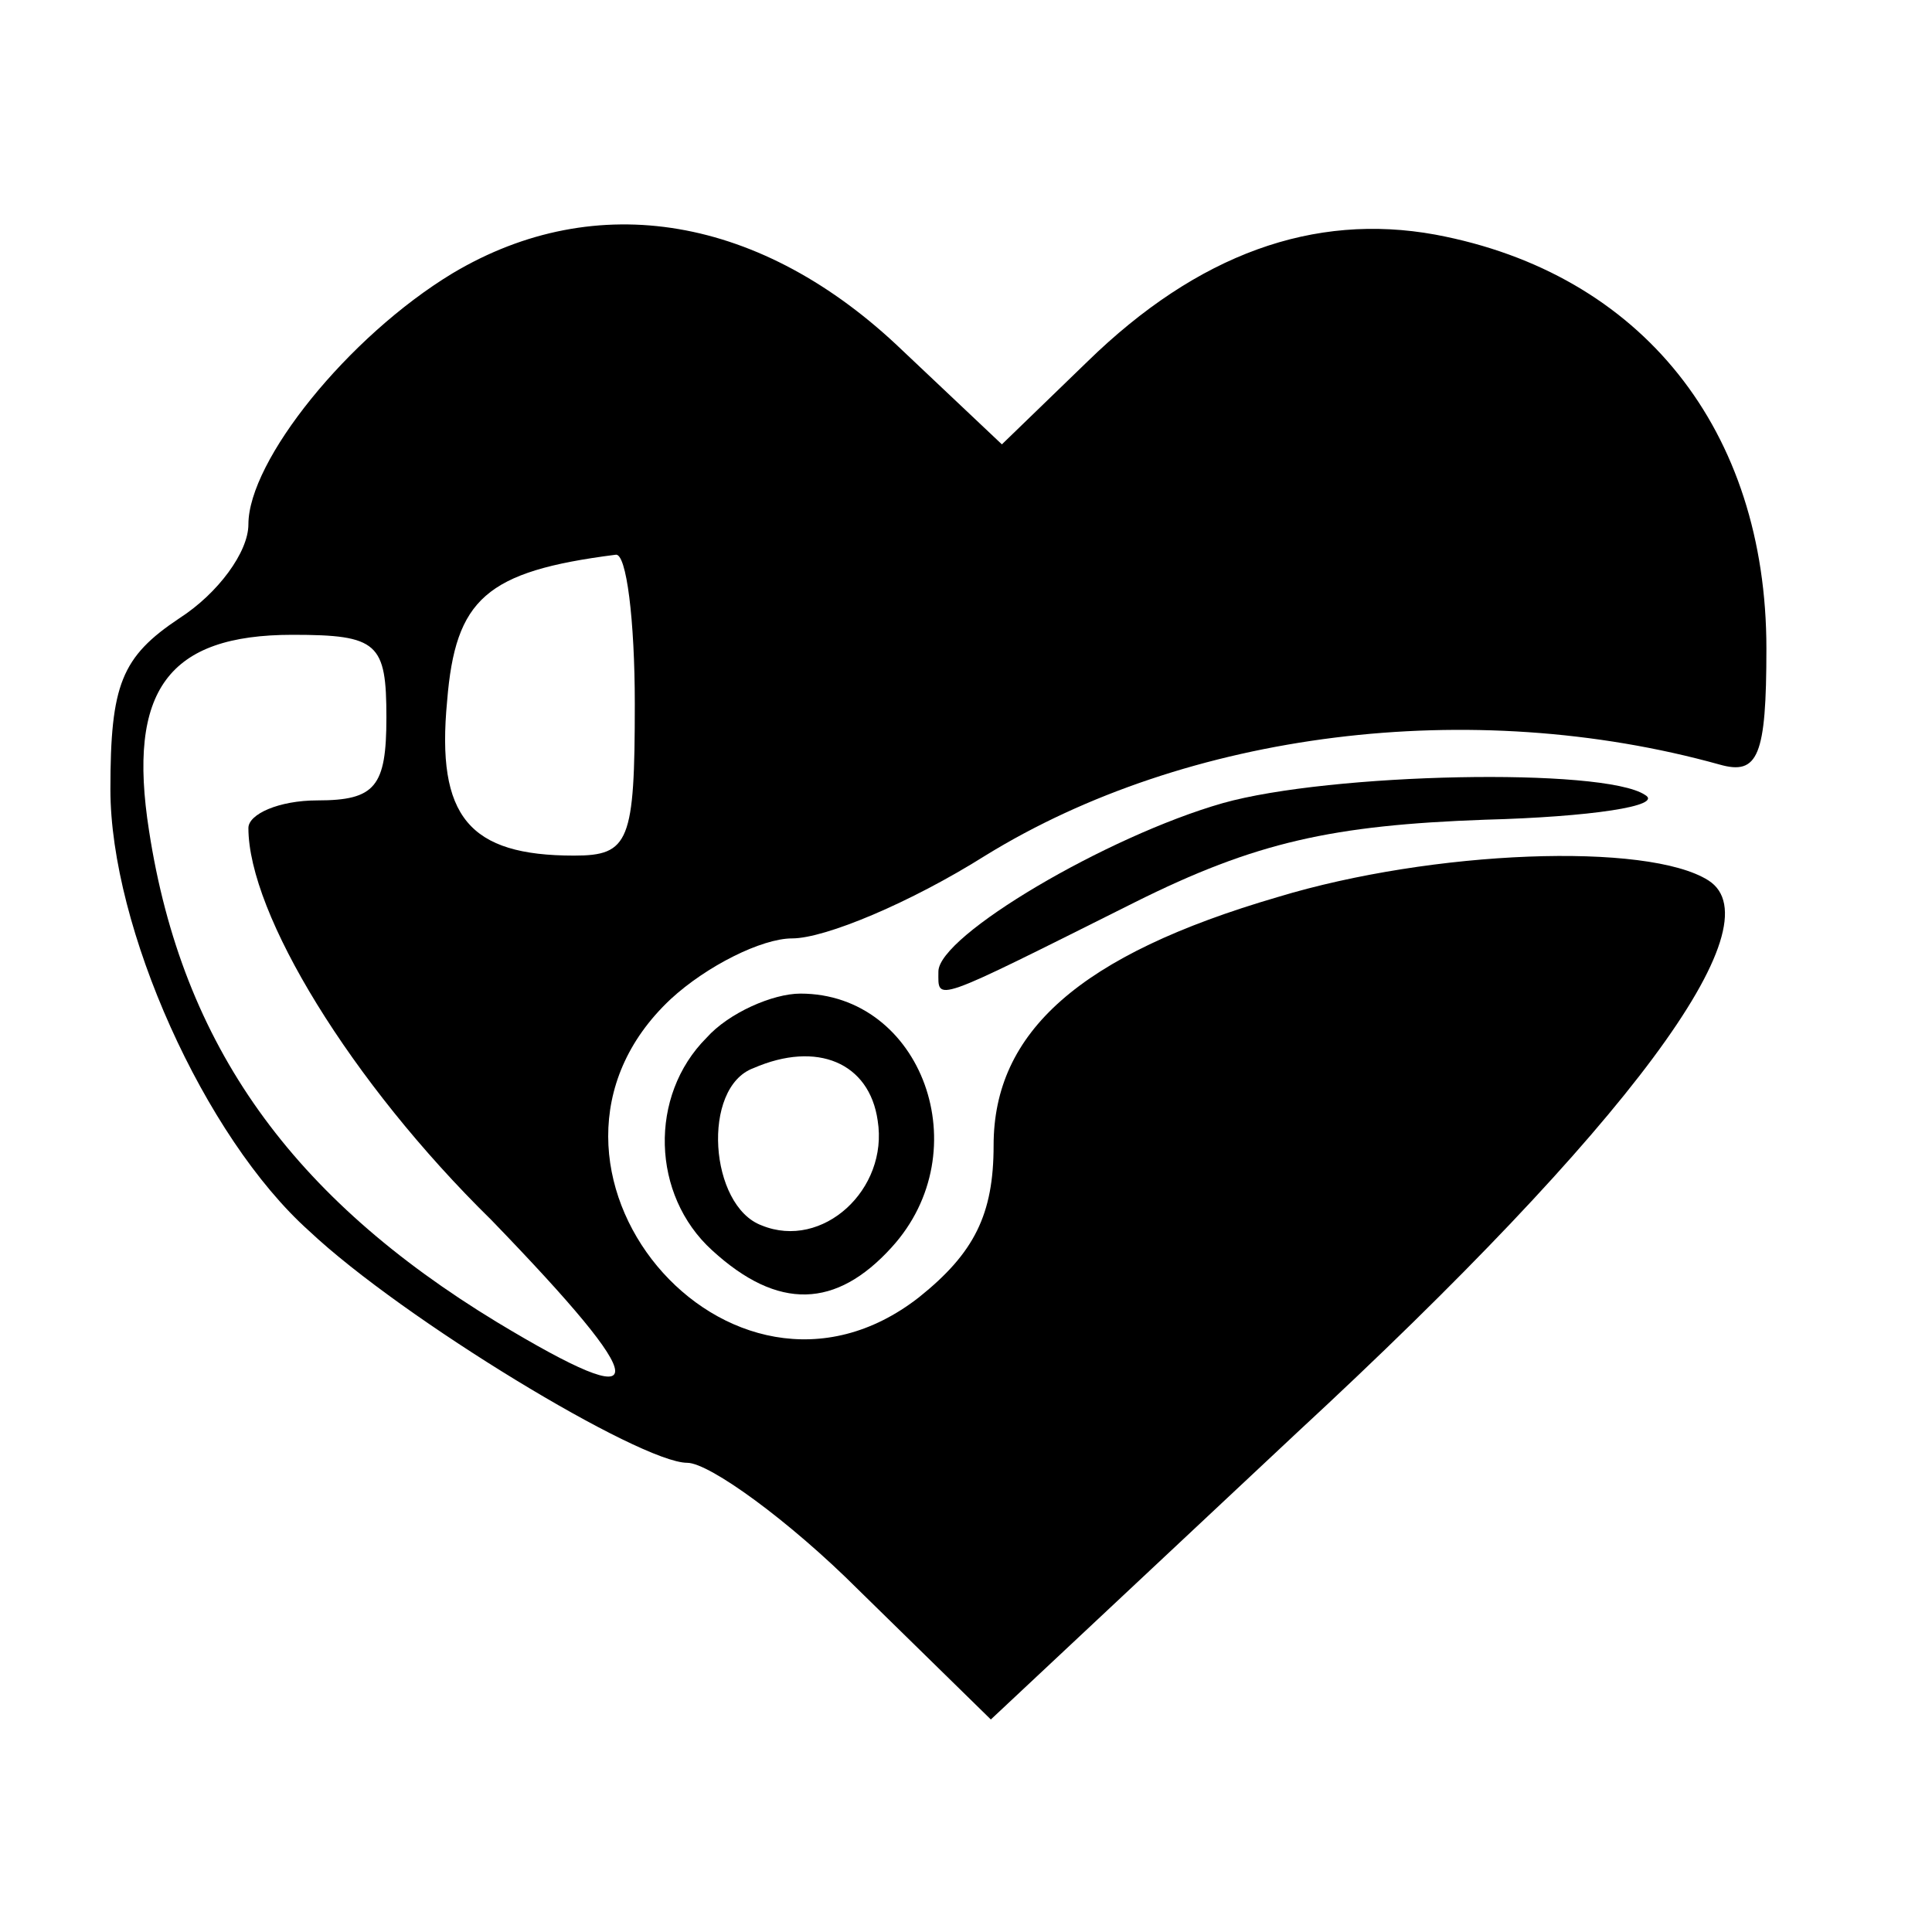 <?xml version="1.0" standalone="no"?>
<!DOCTYPE svg PUBLIC "-//W3C//DTD SVG 20010904//EN"
 "http://www.w3.org/TR/2001/REC-SVG-20010904/DTD/svg10.dtd">
<svg version="1.0" xmlns="http://www.w3.org/2000/svg"
 width="70pt" height="70pt" viewBox="0 0 70 70"
 preserveAspectRatio="xMidYMid meet">
<g transform="translate(0,70) scale(0.1,-0.1)"
fill="#000000" stroke="none">
<path d="M164 601 c-38 -23 -74 -68 -74 -91 0 -10 -11 -25 -25 -34 -21 -14
-25 -24 -25 -62 0 -50 34 -126 72 -160 34 -32 120 -84 137 -84 8 0 37 -21 62
-46 l48 -47 111 104 c120 111 174 184 149 200 -22 14 -100 11 -156 -6 -72 -21
-103 -49 -103 -90 0 -25 -7 -39 -27 -55 -69 -54 -154 48 -90 108 13 12 33 22
44 22 12 0 43 13 70 30 73 45 176 58 266 33 14 -4 17 3 17 42 0 79 -45 136
-120 150 -44 8 -86 -7 -126 -46 l-31 -30 -36 34 c-51 49 -111 59 -163 28z m66
-156 c0 -50 -2 -55 -22 -55 -38 0 -50 14 -46 56 3 37 14 47 61 53 4 1 7 -24 7
-54z m-90 -5 c0 -25 -4 -30 -25 -30 -14 0 -25 -5 -25 -10 0 -31 37 -92 88
-142 59 -61 60 -72 2 -37 -74 45 -114 100 -126 178 -8 51 7 71 52 71 31 0 34
-3 34 -30z"/>
<path d="M443 409 c-42 -12 -103 -48 -103 -61 0 -11 -3 -12 71 25 44 22 72 28
127 30 38 1 65 5 58 9 -15 10 -114 8 -153 -3z"/>
<path d="M256 324 c-21 -21 -20 -57 2 -77 24 -22 45 -21 65 1 32 35 11 92 -33
92 -10 0 -26 -7 -34 -16z m62 -30 c4 -25 -20 -47 -42 -38 -19 7 -22 50 -3 57
23 10 42 2 45 -19z"/>
</g>
</svg>
